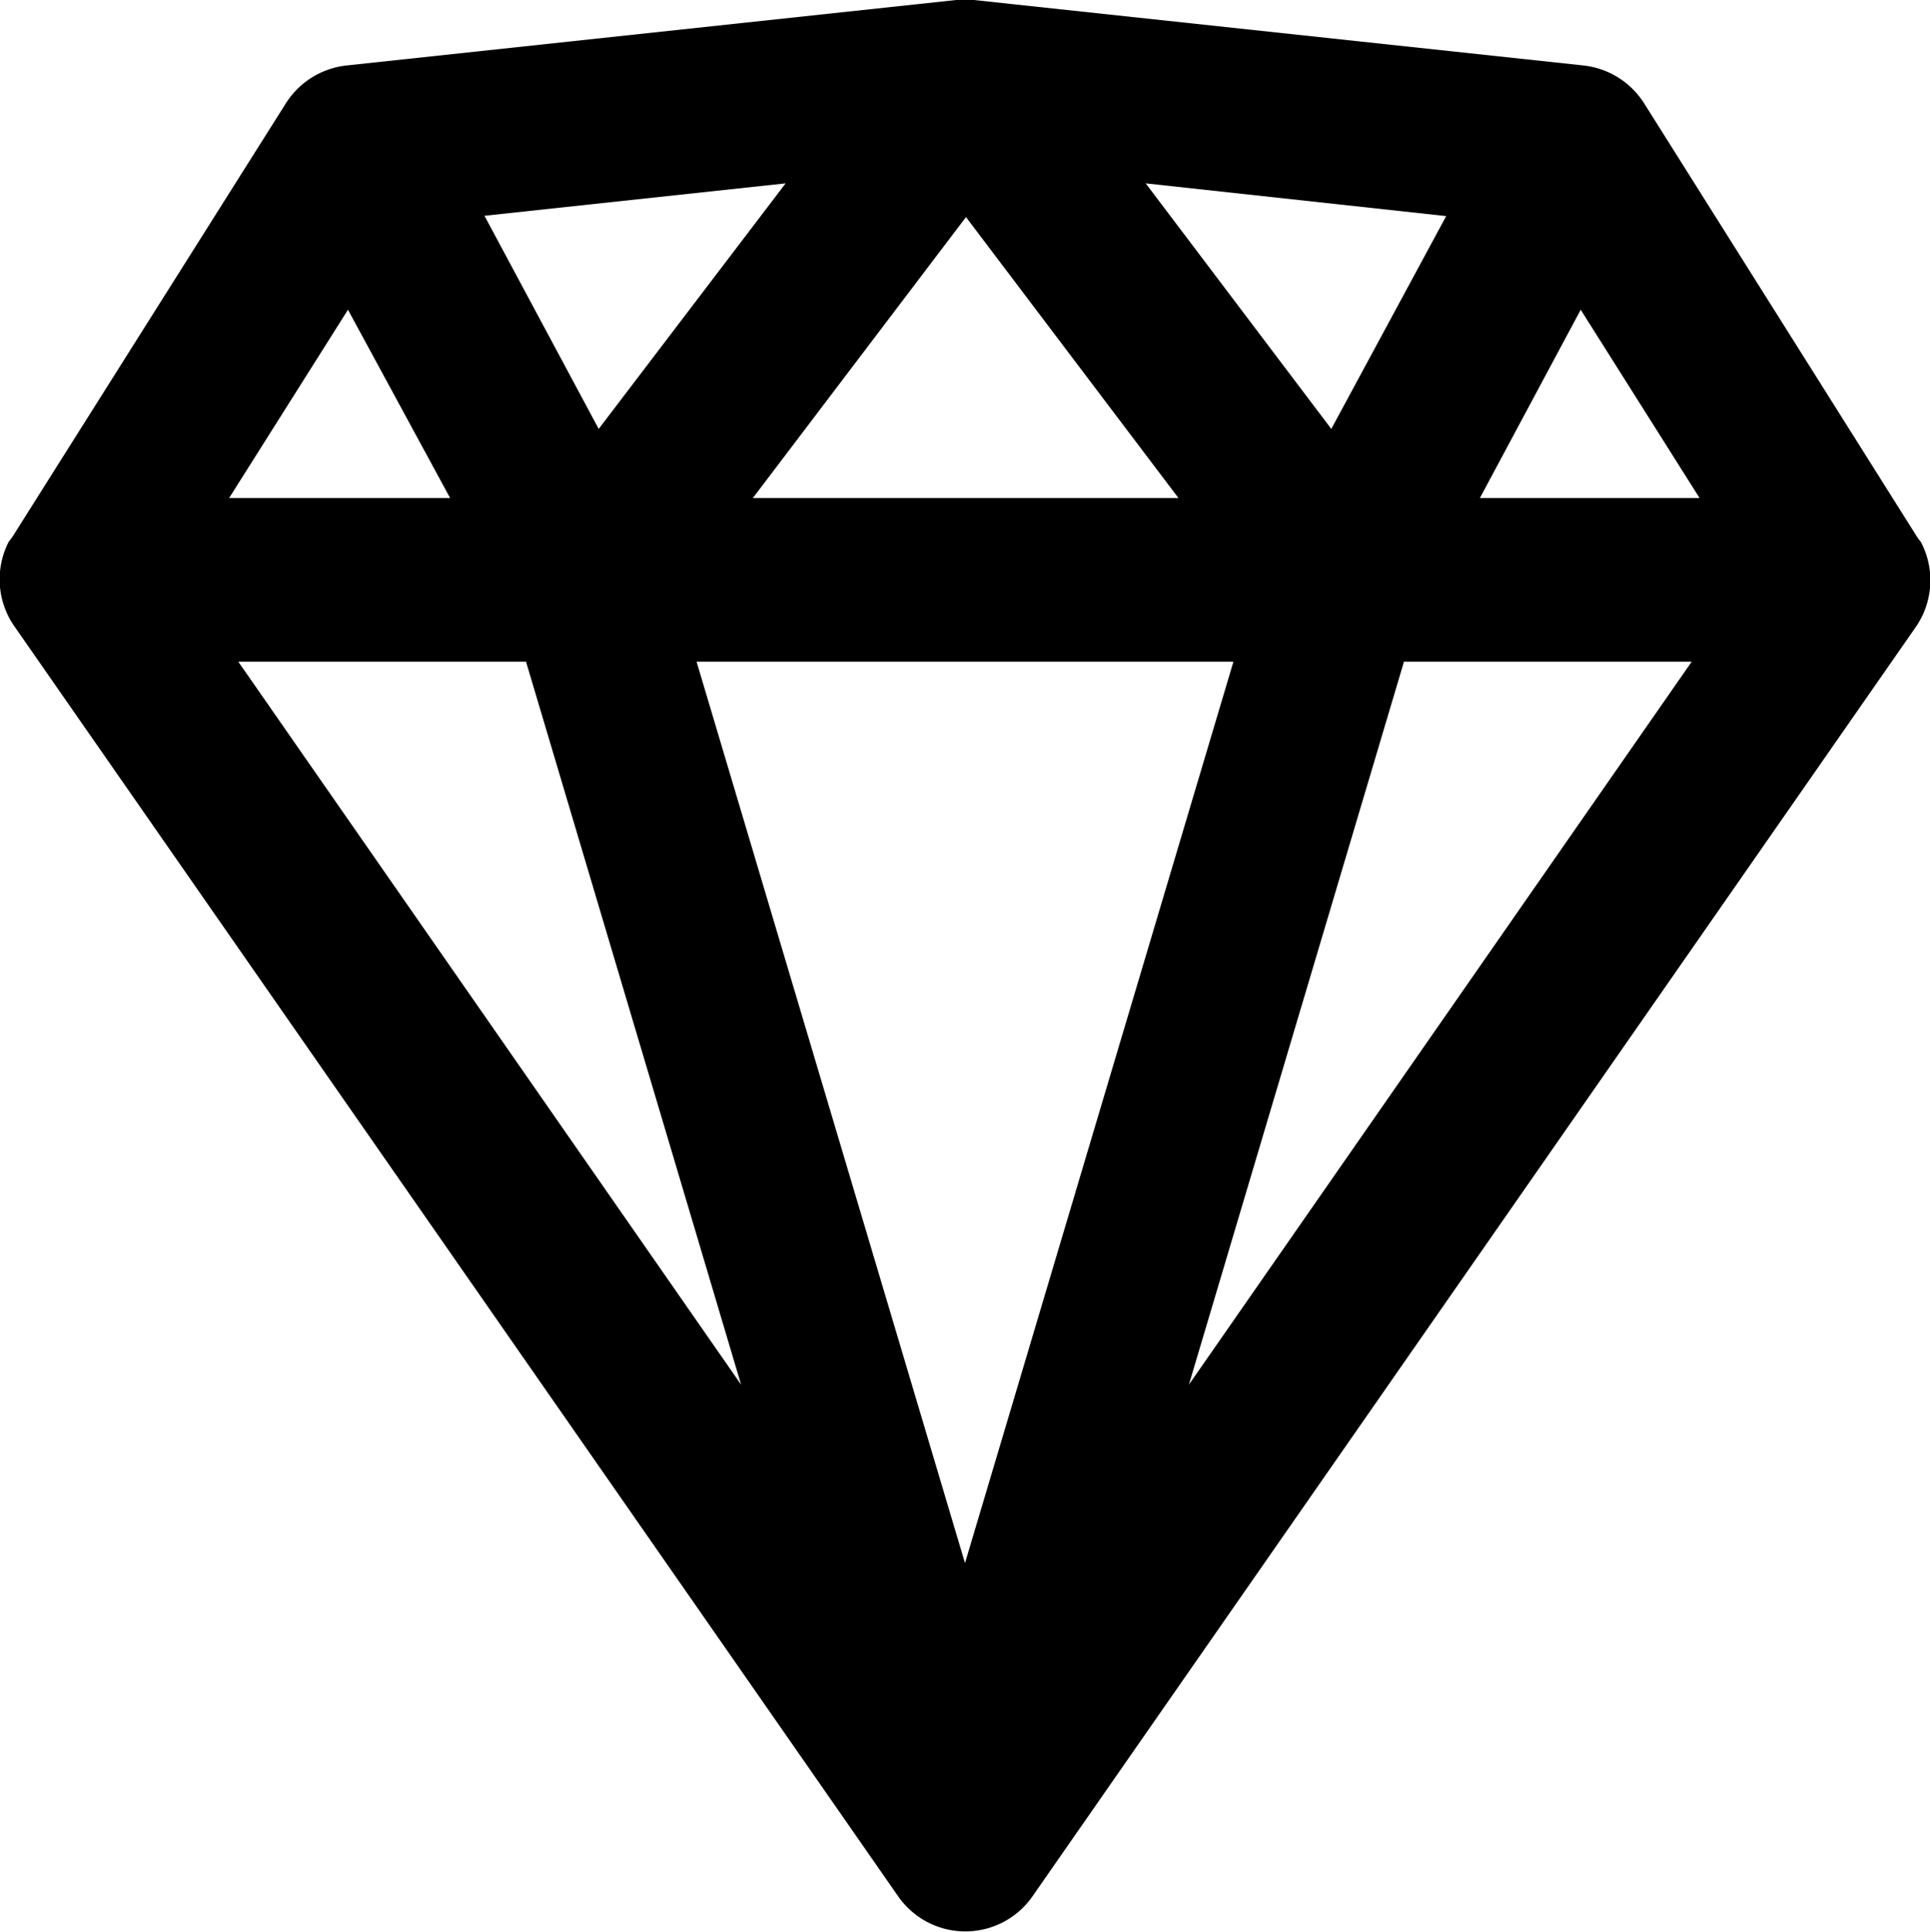 <svg xmlns="http://www.w3.org/2000/svg" viewBox="0 0 58.96 59"><title>sketch</title><g id="Layer_2" data-name="Layer 2"><g id="Layer_1-2" data-name="Layer 1"><path id="sketch" d="M58.68,16.55a1.67,1.67,0,0,1-.12-.16h0L50.23,3.16A2.52,2.52,0,0,0,48.38,2L29.75,0h-.54L10.58,2A2.52,2.52,0,0,0,8.73,3.16L.39,16.38h0a1.67,1.67,0,0,1-.12.16,2.51,2.51,0,0,0,.17,2.59l27,38.79a2.5,2.5,0,0,0,4.1,0l27-38.79A2.51,2.51,0,0,0,58.68,16.55Zm-6.76-1.34H45.21l3.08-5.75Zm-30.64,5h16.4l-8.2,27.53ZM35,5.6l9.18,1L40.67,13.1Zm1,9.61H23l6.51-8.58ZM18.29,13.1,14.8,6.59,24,5.6Zm-4.54,2.11H7l3.63-5.75Zm2.32,5,6.57,22.08L7.28,20.21ZM36.32,42.29l6.57-22.08h8.79Z"/></g></g></svg>